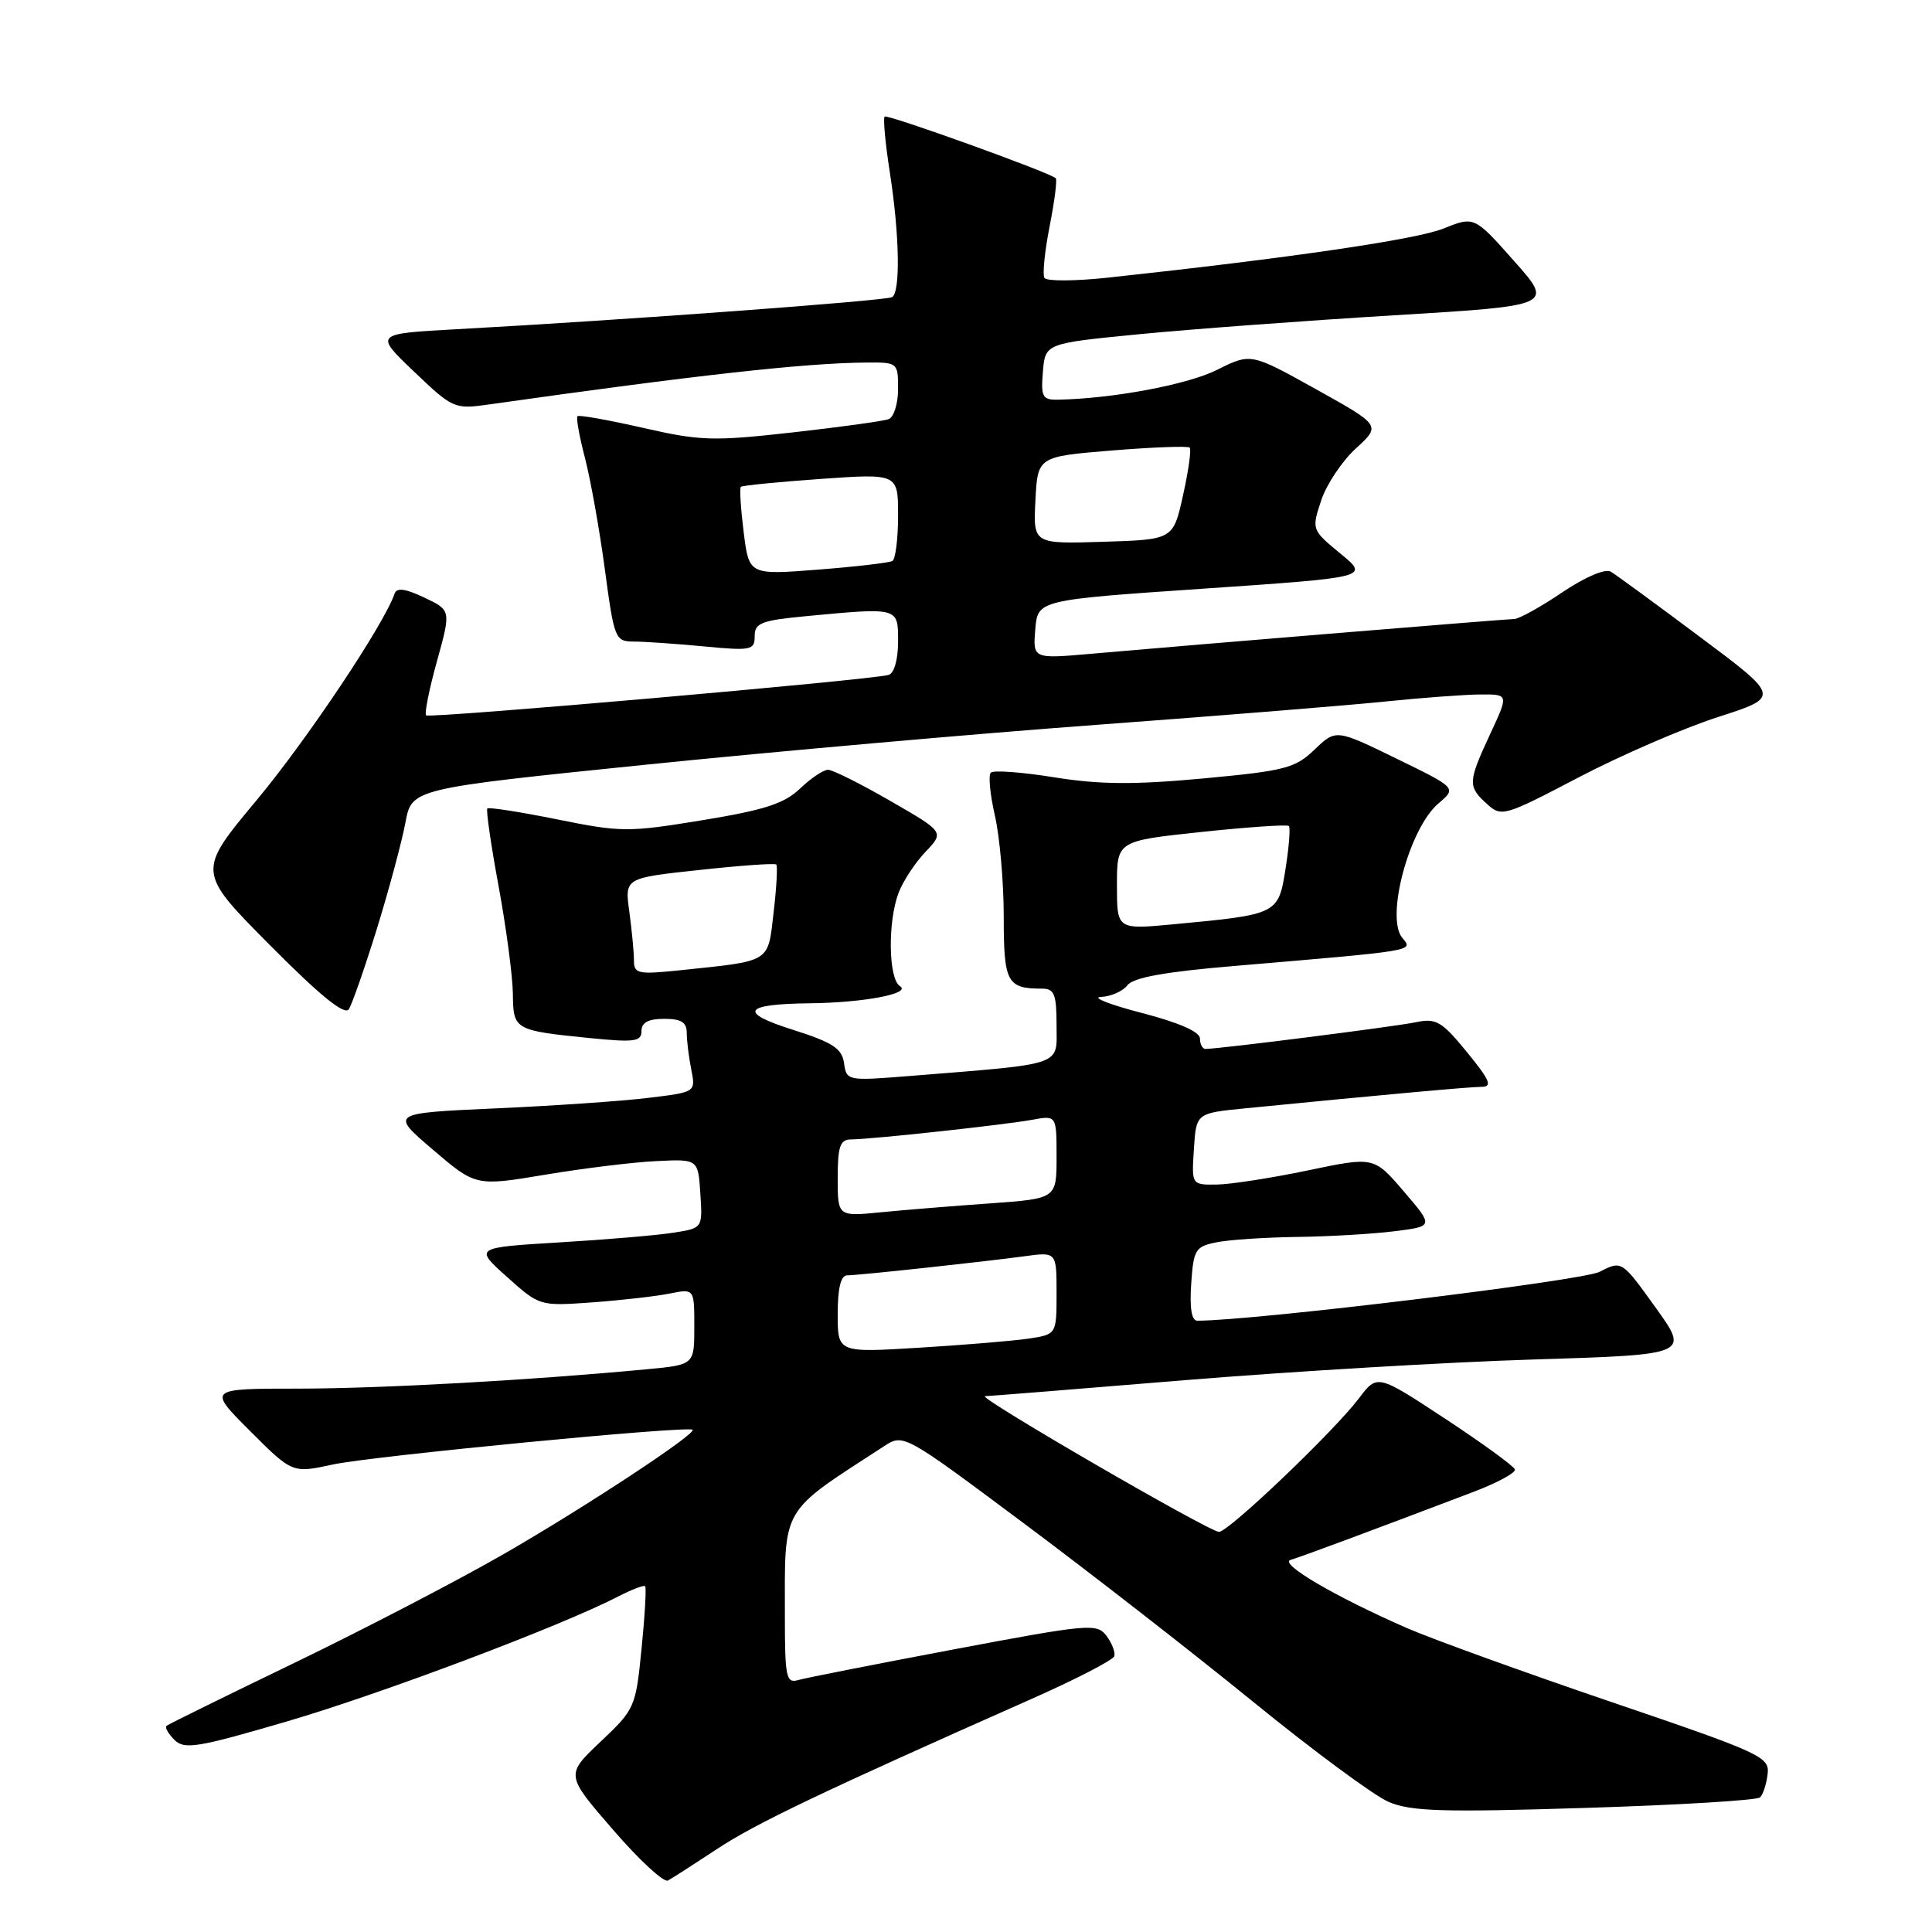 <?xml version="1.0" encoding="UTF-8" standalone="no"?>
<!DOCTYPE svg PUBLIC "-//W3C//DTD SVG 1.1//EN" "http://www.w3.org/Graphics/SVG/1.1/DTD/svg11.dtd" >
<svg xmlns="http://www.w3.org/2000/svg" xmlns:xlink="http://www.w3.org/1999/xlink" version="1.1" viewBox="0 0 256 256">
 <g >
 <path fill="currentColor"
d=" M 95.00 245.01 C 100.12 241.62 109.04 237.37 136.43 225.23 C 142.45 222.57 147.50 219.97 147.65 219.45 C 147.81 218.93 147.33 217.71 146.60 216.74 C 145.34 215.08 144.25 215.18 126.39 218.55 C 116.00 220.51 106.71 222.34 105.75 222.62 C 104.18 223.08 104.00 222.24 104.00 214.19 C 104.00 199.41 103.30 200.62 117.11 191.65 C 119.72 189.95 119.72 189.95 135.61 201.81 C 144.35 208.32 158.03 218.97 166.00 225.46 C 173.97 231.95 182.07 237.94 184.00 238.76 C 186.94 240.02 191.13 240.15 210.00 239.56 C 222.38 239.18 232.82 238.55 233.22 238.16 C 233.62 237.77 234.07 236.38 234.22 235.06 C 234.49 232.79 233.40 232.29 213.50 225.52 C 201.95 221.59 189.80 217.19 186.50 215.76 C 176.97 211.60 169.38 207.16 171.02 206.69 C 172.39 206.29 181.33 202.97 195.25 197.68 C 198.41 196.48 200.88 195.14 200.73 194.70 C 200.58 194.26 196.42 191.23 191.48 187.98 C 182.50 182.07 182.50 182.07 180.07 185.28 C 176.74 189.68 162.77 203.01 161.52 202.98 C 160.18 202.95 129.24 185.00 130.52 185.00 C 131.06 184.99 142.97 184.04 157.00 182.88 C 171.03 181.73 191.81 180.49 203.18 180.14 C 223.86 179.50 223.86 179.50 219.37 173.25 C 214.89 167.01 214.89 167.01 211.96 168.52 C 209.66 169.71 166.16 175.00 158.65 175.00 C 157.89 175.00 157.62 173.33 157.84 170.11 C 158.15 165.56 158.39 165.17 161.21 164.61 C 162.88 164.27 167.68 163.96 171.87 163.90 C 176.07 163.85 181.86 163.51 184.74 163.15 C 189.98 162.50 189.98 162.50 186.02 157.88 C 182.06 153.25 182.06 153.25 173.28 155.09 C 168.45 156.10 163.01 156.94 161.20 156.96 C 157.89 157.00 157.89 157.00 158.20 152.25 C 158.50 147.50 158.50 147.50 165.00 146.86 C 183.23 145.06 194.68 144.02 196.32 144.01 C 197.79 144.00 197.43 143.14 194.38 139.41 C 191.01 135.30 190.30 134.89 187.56 135.46 C 184.85 136.03 161.67 138.97 159.75 138.99 C 159.34 139.00 159.00 138.38 159.00 137.61 C 159.00 136.72 156.23 135.50 151.25 134.21 C 146.99 133.10 144.58 132.15 145.89 132.10 C 147.20 132.04 148.78 131.35 149.39 130.55 C 150.17 129.53 154.35 128.77 163.50 128.00 C 187.89 125.93 187.27 126.03 185.81 124.27 C 183.56 121.56 186.74 109.73 190.61 106.45 C 193.02 104.41 193.02 104.41 185.02 100.51 C 177.02 96.61 177.02 96.61 174.18 99.33 C 171.60 101.80 170.27 102.14 159.42 103.15 C 150.24 104.00 145.71 103.96 139.71 103.00 C 135.42 102.31 131.63 102.03 131.29 102.38 C 130.94 102.72 131.19 105.29 131.83 108.08 C 132.47 110.87 133.00 116.90 133.00 121.47 C 133.00 130.20 133.43 131.00 138.08 131.00 C 139.71 131.00 140.00 131.74 140.00 135.87 C 140.00 141.34 141.27 140.90 120.34 142.59 C 112.29 143.23 112.17 143.21 111.84 140.87 C 111.56 138.92 110.35 138.13 105.03 136.44 C 97.77 134.14 98.49 133.04 107.33 132.94 C 114.45 132.86 120.82 131.65 119.25 130.67 C 117.72 129.71 117.61 122.17 119.06 118.32 C 119.65 116.77 121.25 114.32 122.63 112.88 C 125.13 110.25 125.13 110.25 117.98 106.13 C 114.04 103.86 110.33 102.00 109.72 102.00 C 109.11 102.00 107.44 103.12 106.01 104.49 C 103.93 106.48 101.32 107.33 93.08 108.68 C 83.25 110.29 82.31 110.29 73.82 108.57 C 68.91 107.58 64.75 106.93 64.57 107.13 C 64.39 107.34 65.06 112.00 66.08 117.50 C 67.09 123.00 67.93 129.38 67.96 131.68 C 68.01 136.47 68.12 136.54 78.25 137.56 C 84.08 138.14 85.00 138.01 85.00 136.62 C 85.00 135.49 85.90 135.00 88.00 135.00 C 90.27 135.00 91.00 135.46 91.00 136.87 C 91.00 137.91 91.27 140.09 91.60 141.73 C 92.19 144.72 92.19 144.72 85.85 145.48 C 82.36 145.91 73.24 146.53 65.59 146.87 C 51.69 147.50 51.69 147.50 57.36 152.34 C 63.04 157.19 63.04 157.19 72.27 155.65 C 77.35 154.80 83.97 153.99 87.00 153.85 C 92.50 153.58 92.50 153.58 92.80 158.16 C 93.10 162.73 93.10 162.73 89.30 163.33 C 87.21 163.67 80.40 164.25 74.17 164.62 C 62.84 165.31 62.84 165.31 67.17 169.19 C 71.50 173.07 71.50 173.07 78.50 172.57 C 82.35 172.29 86.96 171.76 88.75 171.40 C 92.00 170.75 92.00 170.75 92.00 175.80 C 92.00 180.84 92.00 180.84 85.75 181.43 C 70.34 182.89 50.53 183.99 39.51 184.00 C 27.52 184.00 27.52 184.00 33.13 189.61 C 38.74 195.22 38.74 195.22 44.12 194.05 C 49.25 192.94 91.20 188.89 91.77 189.45 C 92.32 189.98 77.28 199.87 66.59 206.01 C 60.58 209.46 48.21 215.89 39.09 220.30 C 29.96 224.71 22.30 228.48 22.06 228.68 C 21.82 228.88 22.29 229.72 23.11 230.54 C 24.43 231.86 26.13 231.58 38.05 228.09 C 50.60 224.41 74.34 215.46 81.88 211.56 C 83.70 210.62 85.32 210.00 85.49 210.18 C 85.66 210.35 85.45 214.08 85.01 218.45 C 84.24 226.23 84.13 226.48 79.58 230.78 C 74.93 235.18 74.93 235.18 81.22 242.44 C 84.67 246.44 87.95 249.47 88.50 249.18 C 89.05 248.89 91.97 247.01 95.00 245.01 Z  M 49.96 123.00 C 51.57 117.78 53.26 111.47 53.72 109.00 C 54.56 104.50 54.56 104.50 85.53 101.33 C 102.56 99.59 129.55 97.20 145.50 96.03 C 161.45 94.85 178.55 93.47 183.50 92.96 C 188.45 92.45 194.17 92.03 196.20 92.02 C 199.91 92.00 199.91 92.00 197.46 97.25 C 194.50 103.63 194.47 104.21 197.01 106.51 C 198.96 108.28 199.27 108.19 209.21 102.99 C 214.81 100.06 223.11 96.47 227.65 95.01 C 235.90 92.35 235.90 92.35 225.30 84.43 C 219.47 80.07 214.13 76.16 213.44 75.75 C 212.70 75.31 210.06 76.44 206.99 78.50 C 204.14 80.43 201.28 82.01 200.65 82.02 C 199.47 82.04 158.78 85.38 144.68 86.62 C 136.86 87.31 136.86 87.31 137.18 83.40 C 137.50 79.50 137.50 79.50 159.47 78.00 C 181.45 76.50 181.45 76.50 177.61 73.35 C 173.81 70.22 173.79 70.17 175.05 66.35 C 175.74 64.23 177.81 61.12 179.65 59.43 C 182.99 56.37 182.99 56.37 174.37 51.57 C 165.75 46.77 165.75 46.77 161.26 49.01 C 157.35 50.97 147.45 52.82 140.19 52.96 C 138.13 53.00 137.91 52.60 138.19 49.25 C 138.50 45.50 138.50 45.50 151.00 44.28 C 157.88 43.61 173.03 42.49 184.69 41.78 C 205.88 40.50 205.88 40.50 200.61 34.57 C 195.35 28.64 195.35 28.64 191.22 30.30 C 187.58 31.75 170.73 34.21 146.70 36.80 C 142.41 37.26 138.67 37.27 138.39 36.83 C 138.12 36.38 138.43 33.30 139.08 29.98 C 139.74 26.66 140.10 23.79 139.89 23.61 C 138.90 22.78 117.57 15.10 117.22 15.45 C 117.00 15.67 117.31 19.00 117.91 22.86 C 119.19 31.11 119.33 38.68 118.21 39.37 C 117.44 39.85 82.29 42.44 60.55 43.62 C 49.60 44.22 49.60 44.22 54.86 49.24 C 60.02 54.16 60.21 54.24 64.81 53.59 C 92.22 49.71 106.66 48.10 114.75 48.04 C 118.95 48.00 119.00 48.04 119.00 51.53 C 119.00 53.47 118.44 55.28 117.75 55.54 C 117.06 55.80 111.33 56.59 105.00 57.30 C 94.48 58.48 92.79 58.43 85.19 56.69 C 80.61 55.65 76.71 54.95 76.52 55.15 C 76.32 55.34 76.77 57.85 77.52 60.72 C 78.26 63.59 79.45 70.23 80.15 75.47 C 81.38 84.66 81.52 85.00 83.96 85.01 C 85.36 85.01 89.54 85.30 93.25 85.65 C 99.55 86.25 100.00 86.15 100.00 84.29 C 100.00 82.55 100.88 82.21 106.75 81.65 C 119.16 80.48 119.00 80.44 119.00 85.03 C 119.00 87.39 118.48 89.21 117.75 89.43 C 115.45 90.10 56.89 95.22 56.46 94.79 C 56.22 94.55 56.87 91.32 57.90 87.61 C 59.77 80.86 59.77 80.86 56.22 79.18 C 53.72 77.99 52.56 77.84 52.29 78.65 C 50.92 82.69 40.71 97.98 34.02 106.01 C 26.10 115.50 26.10 115.50 35.76 125.23 C 42.42 131.94 45.66 134.57 46.22 133.73 C 46.66 133.05 48.34 128.22 49.96 123.00 Z  M 111.00 174.12 C 111.00 170.69 111.41 169.00 112.25 168.99 C 113.83 168.98 130.12 167.22 135.75 166.46 C 140.00 165.88 140.00 165.88 140.00 171.35 C 140.00 176.82 140.00 176.82 136.25 177.38 C 134.19 177.68 127.66 178.22 121.75 178.58 C 111.00 179.24 111.00 179.24 111.00 174.12 Z  M 111.00 156.10 C 111.00 151.92 111.31 151.00 112.75 150.98 C 115.53 150.96 133.17 149.04 136.75 148.38 C 140.00 147.78 140.00 147.78 140.00 153.30 C 140.00 158.82 140.00 158.82 131.25 159.45 C 126.44 159.79 119.91 160.32 116.75 160.63 C 111.00 161.20 111.00 161.20 111.00 156.10 Z  M 84.00 127.24 C 84.00 126.16 83.72 123.27 83.39 120.81 C 82.77 116.34 82.77 116.34 92.64 115.28 C 98.06 114.69 102.66 114.36 102.86 114.55 C 103.05 114.73 102.90 117.58 102.51 120.88 C 101.73 127.63 102.27 127.29 90.25 128.55 C 84.49 129.15 84.00 129.04 84.00 127.24 Z  M 148.00 117.30 C 148.00 111.43 148.00 111.43 159.19 110.24 C 165.35 109.59 170.57 109.23 170.78 109.45 C 171.00 109.67 170.80 112.22 170.34 115.13 C 169.38 121.16 169.35 121.17 155.42 122.48 C 148.00 123.17 148.00 123.17 148.00 117.30 Z  M 98.54 70.51 C 98.15 67.39 97.98 64.69 98.17 64.51 C 98.35 64.33 103.11 63.86 108.75 63.46 C 119.00 62.74 119.00 62.74 119.00 68.31 C 119.00 71.38 118.66 74.08 118.25 74.33 C 117.84 74.57 113.39 75.09 108.38 75.48 C 99.25 76.19 99.25 76.19 98.54 70.51 Z  M 137.20 66.29 C 137.50 60.50 137.50 60.50 147.36 59.69 C 152.79 59.25 157.41 59.08 157.64 59.31 C 157.88 59.54 157.48 62.38 156.76 65.62 C 155.46 71.50 155.46 71.50 146.18 71.79 C 136.90 72.08 136.90 72.08 137.20 66.29 Z "/>
</g>
</svg>